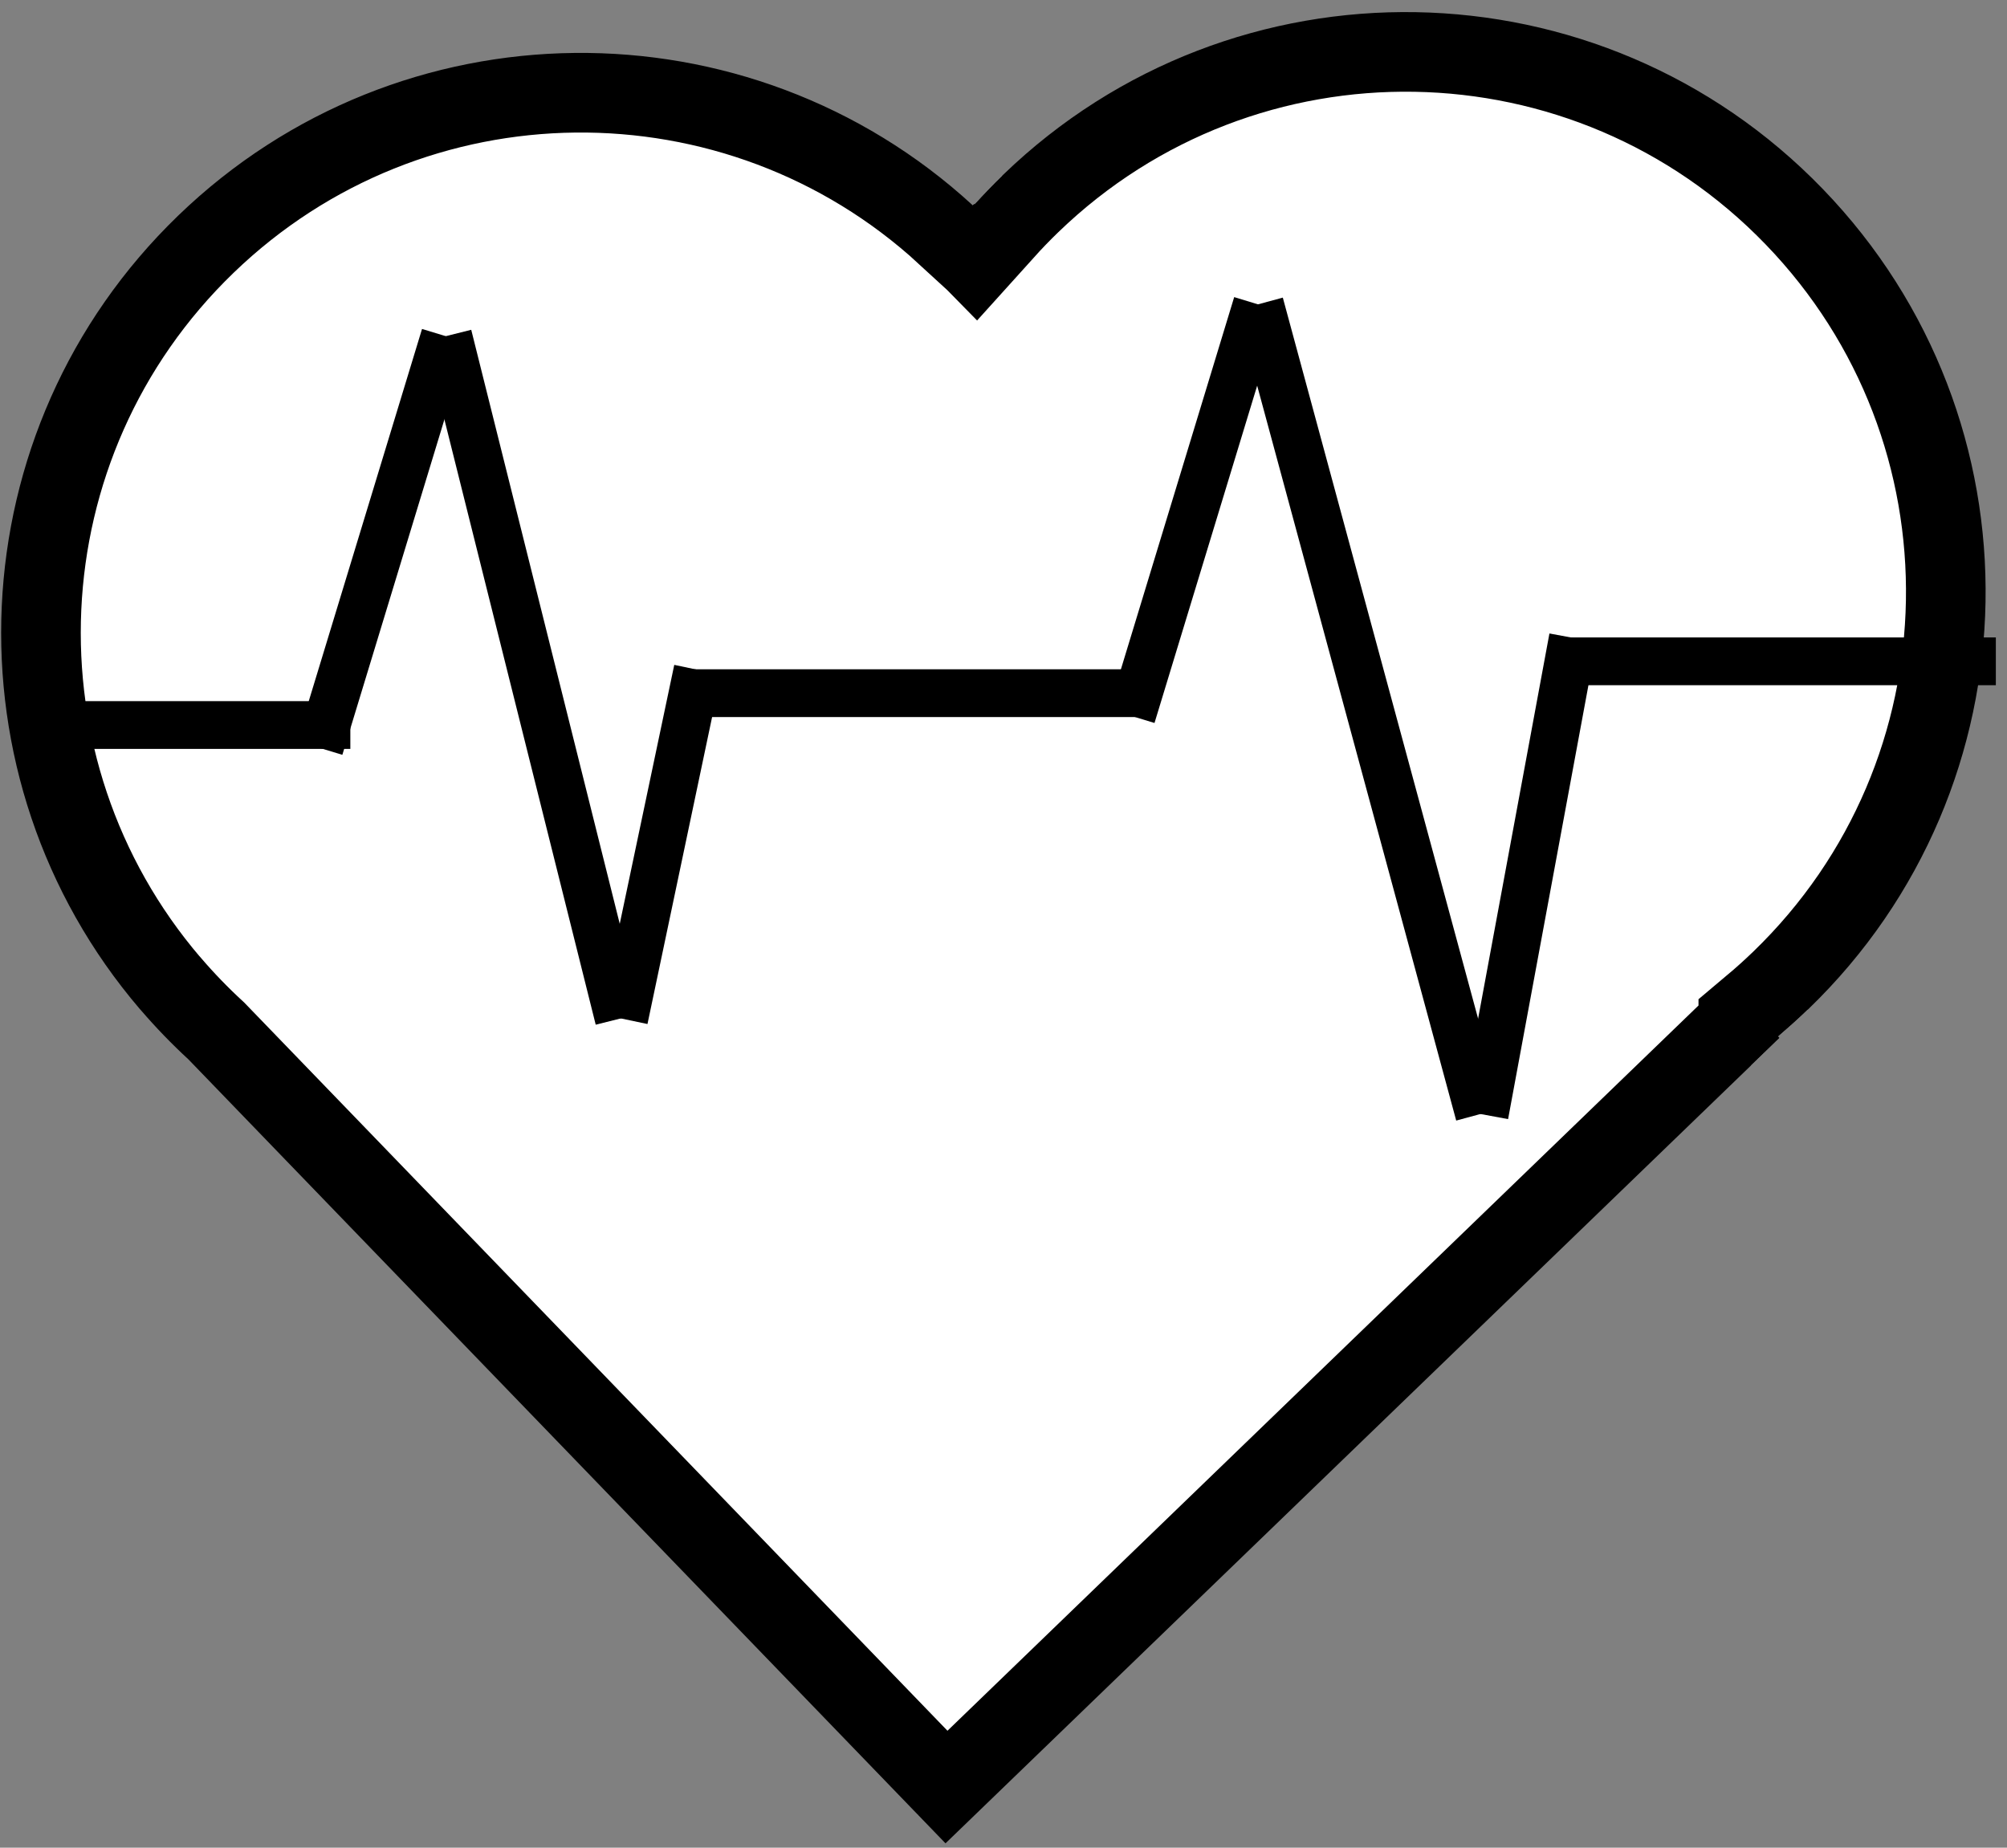 <?xml version="1.0" encoding="UTF-8" standalone="no"?>
<svg
   xmlns:dc="http://purl.org/dc/elements/1.1/"
   xmlns:cc="http://creativecommons.org/ns#"
   xmlns:rdf="http://www.w3.org/1999/02/22-rdf-syntax-ns#"
   xmlns:svg="http://www.w3.org/2000/svg"
   xmlns="http://www.w3.org/2000/svg"
   viewBox="0 0 168 154.667"
   height="154.667"
   width="168"
   xml:space="preserve"
   id="svg2"
   version="1.1"><rect x="0" y="0" width="168" height="154.667" fill="#808080" stroke="none"/><defs
     id="defs6"><clipPath
       id="clipPath20"
       clipPathUnits="userSpaceOnUse"><path
         id="path18"
         d="M 0,0 H 1260 V 1160 H 0 Z" /></clipPath><clipPath
       id="clipPath26"
       clipPathUnits="userSpaceOnUse"><path
         style="clip-rule:evenodd"
         id="path24"
         d="M -468.148,777.535 660.195,1867.17 1716.08,773.77 587.73,-315.859 Z M 1098.6,492.137 l 0.94,-0.965 17.98,17.367 -17.37,17.981 -523.779,-505.809 35.348,-0.617 -475.387,492.277 -1.043,1.02 c -4.922,4.535 -9.723,9.222 -14.398,14.066 -4.68,4.844 -9.2,9.809 -13.559,14.883 l -0.98,1.078 -0.442,0.457 -17.984,-17.367 18.996,16.25 C -9.234,678.551 0.098,882.18 129.258,1006.91 c 129.16,124.73 332.988,126.94 464.609,6.09 l 17.344,-15.918 16.934,16.358 0.929,0.9 -17.367,17.98 -17.98,-17.37 0.308,-0.32 18.621,-19.282 17.942,19.922 c 5.336,5.93 10.898,11.69 16.679,17.27 134.707,130.09 349.364,126.34 479.453,-8.37 130.08,-134.705 126.33,-349.361 -8.37,-479.447 -5.79,-5.582 -11.73,-10.942 -17.84,-16.067 l -20.54,-17.234 z m 35.97,34.734 -17.98,-17.367 16.07,-19.149 c 7,5.875 13.81,12.012 20.43,18.403 154.57,149.265 158.87,395.574 9.6,550.152 -149.26,154.57 -395.573,158.86 -550.143,9.6 -6.621,-6.39 -12.988,-12.99 -19.106,-19.78 l 18.579,-16.73 17.984,17.37 -0.313,0.32 -17.367,17.98 -17.98,-17.37 -0.934,-0.9 17.367,-17.98 16.907,18.42 C 476.609,1188.54 242.738,1186 94.523,1042.87 -53.684,899.746 -64.391,666.113 68.93,510.258 l 1.012,-1.117 0.441,-0.457 17.984,17.367 -18.965,-16.285 c 4.992,-5.817 10.164,-11.496 15.52,-17.039 5.355,-5.547 10.851,-10.914 16.488,-16.11 l 16.938,18.387 -17.981,-17.367 475.387,-492.278 17.367,-17.984 17.981,17.367 523.788,505.813 17.98,17.367 -17.37,17.98 z" /></clipPath><clipPath
       id="clipPath32"
       clipPathUnits="userSpaceOnUse"><path
         style="clip-rule:evenodd"
         id="path30"
         d="m 1116.59,509.504 0.93,-0.965 L 593.738,2.727 118.348,495.004 c -5.258,4.848 -10.41,9.875 -15.442,15.086 -5.035,5.215 -9.879,10.535 -14.539,15.961 l -0.441,0.457 c -124.203,145.199 -115.309,363.887 23.965,498.382 139.273,134.49 358.136,135.75 498.886,6.53 l 0.93,0.9 0.313,-0.32 c 5.703,6.33 11.668,12.51 17.894,18.52 144.637,139.68 375.126,135.66 514.796,-8.98 139.68,-144.642 135.65,-375.122 -8.99,-514.798 -6.22,-6.012 -12.61,-11.758 -19.13,-17.238 z" /></clipPath><clipPath
       id="clipPath38"
       clipPathUnits="userSpaceOnUse"><path
         id="path36"
         d="M 0,0 H 1260 V 1160 H 0 Z" /></clipPath><clipPath
       id="clipPath48"
       clipPathUnits="userSpaceOnUse"><path
         style="clip-rule:evenodd"
         id="path46"
         d="m 1116.59,509.504 0.93,-0.965 L 593.738,2.727 118.348,495.004 c -5.258,4.848 -10.41,9.875 -15.442,15.086 -5.035,5.215 -9.879,10.535 -14.539,15.961 l -0.441,0.457 c -124.203,145.199 -115.309,363.887 23.965,498.382 139.273,134.49 358.136,135.75 498.886,6.53 l 0.93,0.9 0.313,-0.32 c 5.703,6.33 11.668,12.51 17.894,18.52 144.637,139.68 375.126,135.66 514.796,-8.98 139.68,-144.642 135.65,-375.122 -8.99,-514.798 -6.22,-6.012 -12.61,-11.758 -19.13,-17.238 z" /></clipPath><clipPath
       id="clipPath54"
       clipPathUnits="userSpaceOnUse"><path
         id="path52"
         d="M 0,0 H 1260 V 1160 H 0 Z" /></clipPath></defs><g
     transform="matrix(1.333,0,0,-1.333,0,154.667)"
     id="g10"><g
       transform="scale(0.1)"
       id="g12"><g
         id="g14"><g
           clip-path="url(#clipPath20)"
           id="g16"><g
             clip-path="url(#clipPath26)"
             id="g22"><g
               clip-path="url(#clipPath32)"
               id="g28"><g
                 clip-path="url(#clipPath38)"
                 id="g34"><path
                   id="path40"
                   style="fill:#ffffff;fill-opacity:1;fill-rule:nonzero;stroke:none"
                   d="m 1116.59,509.504 0.93,-0.965 L 593.738,2.727 118.348,495.004 c -5.258,4.848 -10.41,9.875 -15.442,15.086 -5.035,5.215 -9.879,10.535 -14.539,15.961 l -0.441,0.457 c -124.203,145.199 -115.309,363.887 23.965,498.382 139.273,134.49 358.136,135.75 498.886,6.53 l 0.93,0.9 0.313,-0.32 c 5.703,6.33 11.668,12.51 17.894,18.52 144.637,139.68 375.126,135.66 514.796,-8.98 139.68,-144.642 135.65,-375.122 -8.99,-514.798 -6.22,-6.012 -12.61,-11.758 -19.13,-17.238" /></g></g></g></g></g><g
         id="g42"><g
           clip-path="url(#clipPath48)"
           id="g44"><g
             clip-path="url(#clipPath54)"
             id="g50"><path
               id="path56"
               style="fill:none;stroke:#000000;stroke-width:100;stroke-linecap:butt;stroke-linejoin:miter;stroke-miterlimit:10;stroke-dasharray:none;stroke-opacity:1"
               d="m 1116.59,509.504 0.93,-0.965 L 593.738,2.727 118.348,495.004 c -5.258,4.848 -10.41,9.875 -15.442,15.086 -5.035,5.215 -9.879,10.535 -14.539,15.961 l -0.441,0.457 c -124.203,145.199 -115.309,363.887 23.965,498.382 139.273,134.49 358.136,135.75 498.886,6.53 l 0.93,0.9 0.313,-0.32 c 5.703,6.33 11.668,12.51 17.894,18.52 144.637,139.68 375.126,135.66 514.796,-8.98 139.68,-144.642 135.65,-375.122 -8.99,-514.798 -6.22,-6.012 -12.61,-11.758 -19.13,-17.238 z" /></g></g></g><path
         id="path58"
         style="fill:none;stroke:#000000;stroke-width:30;stroke-linecap:square;stroke-linejoin:miter;stroke-miterlimit:10;stroke-dasharray:none;stroke-opacity:1"
         d="M 55,705 H 205" /><path
         id="path60"
         style="fill:none;stroke:#000000;stroke-width:30;stroke-linecap:square;stroke-linejoin:miter;stroke-miterlimit:10;stroke-dasharray:none;stroke-opacity:1"
         d="m 715,725 70,230" /><path
         id="path62"
         style="fill:none;stroke:#000000;stroke-width:30;stroke-linecap:square;stroke-linejoin:miter;stroke-miterlimit:10;stroke-dasharray:none;stroke-opacity:1"
         d="m 205,705 70,230" /><path
         id="path64"
         style="fill:none;stroke:#000000;stroke-width:30;stroke-linecap:square;stroke-linejoin:miter;stroke-miterlimit:10;stroke-dasharray:none;stroke-opacity:1"
         d="m 395,535 40,190" /><path
         id="path66"
         style="fill:none;stroke:#000000;stroke-width:30;stroke-linecap:square;stroke-linejoin:miter;stroke-miterlimit:10;stroke-dasharray:none;stroke-opacity:1"
         d="m 935,475 50,270" /><path
         id="path68"
         style="fill:none;stroke:#000000;stroke-width:30;stroke-linecap:square;stroke-linejoin:miter;stroke-miterlimit:10;stroke-dasharray:none;stroke-opacity:1"
         d="M 445,725 H 705" /><path
         id="path70"
         style="fill:none;stroke:#000000;stroke-width:30;stroke-linecap:square;stroke-linejoin:miter;stroke-miterlimit:10;stroke-dasharray:none;stroke-opacity:1"
         d="m 995,745 h 243.31" /><path
         id="path72"
         style="fill:none;stroke:#000000;stroke-width:30;stroke-linecap:square;stroke-linejoin:miter;stroke-miterlimit:10;stroke-dasharray:none;stroke-opacity:1"
         d="M 795,955 925,475" /><path
         id="path74"
         style="fill:none;stroke:#000000;stroke-width:30;stroke-linecap:square;stroke-linejoin:miter;stroke-miterlimit:10;stroke-dasharray:none;stroke-opacity:1"
         d="M 285,935 385,535" /></g></g></svg>